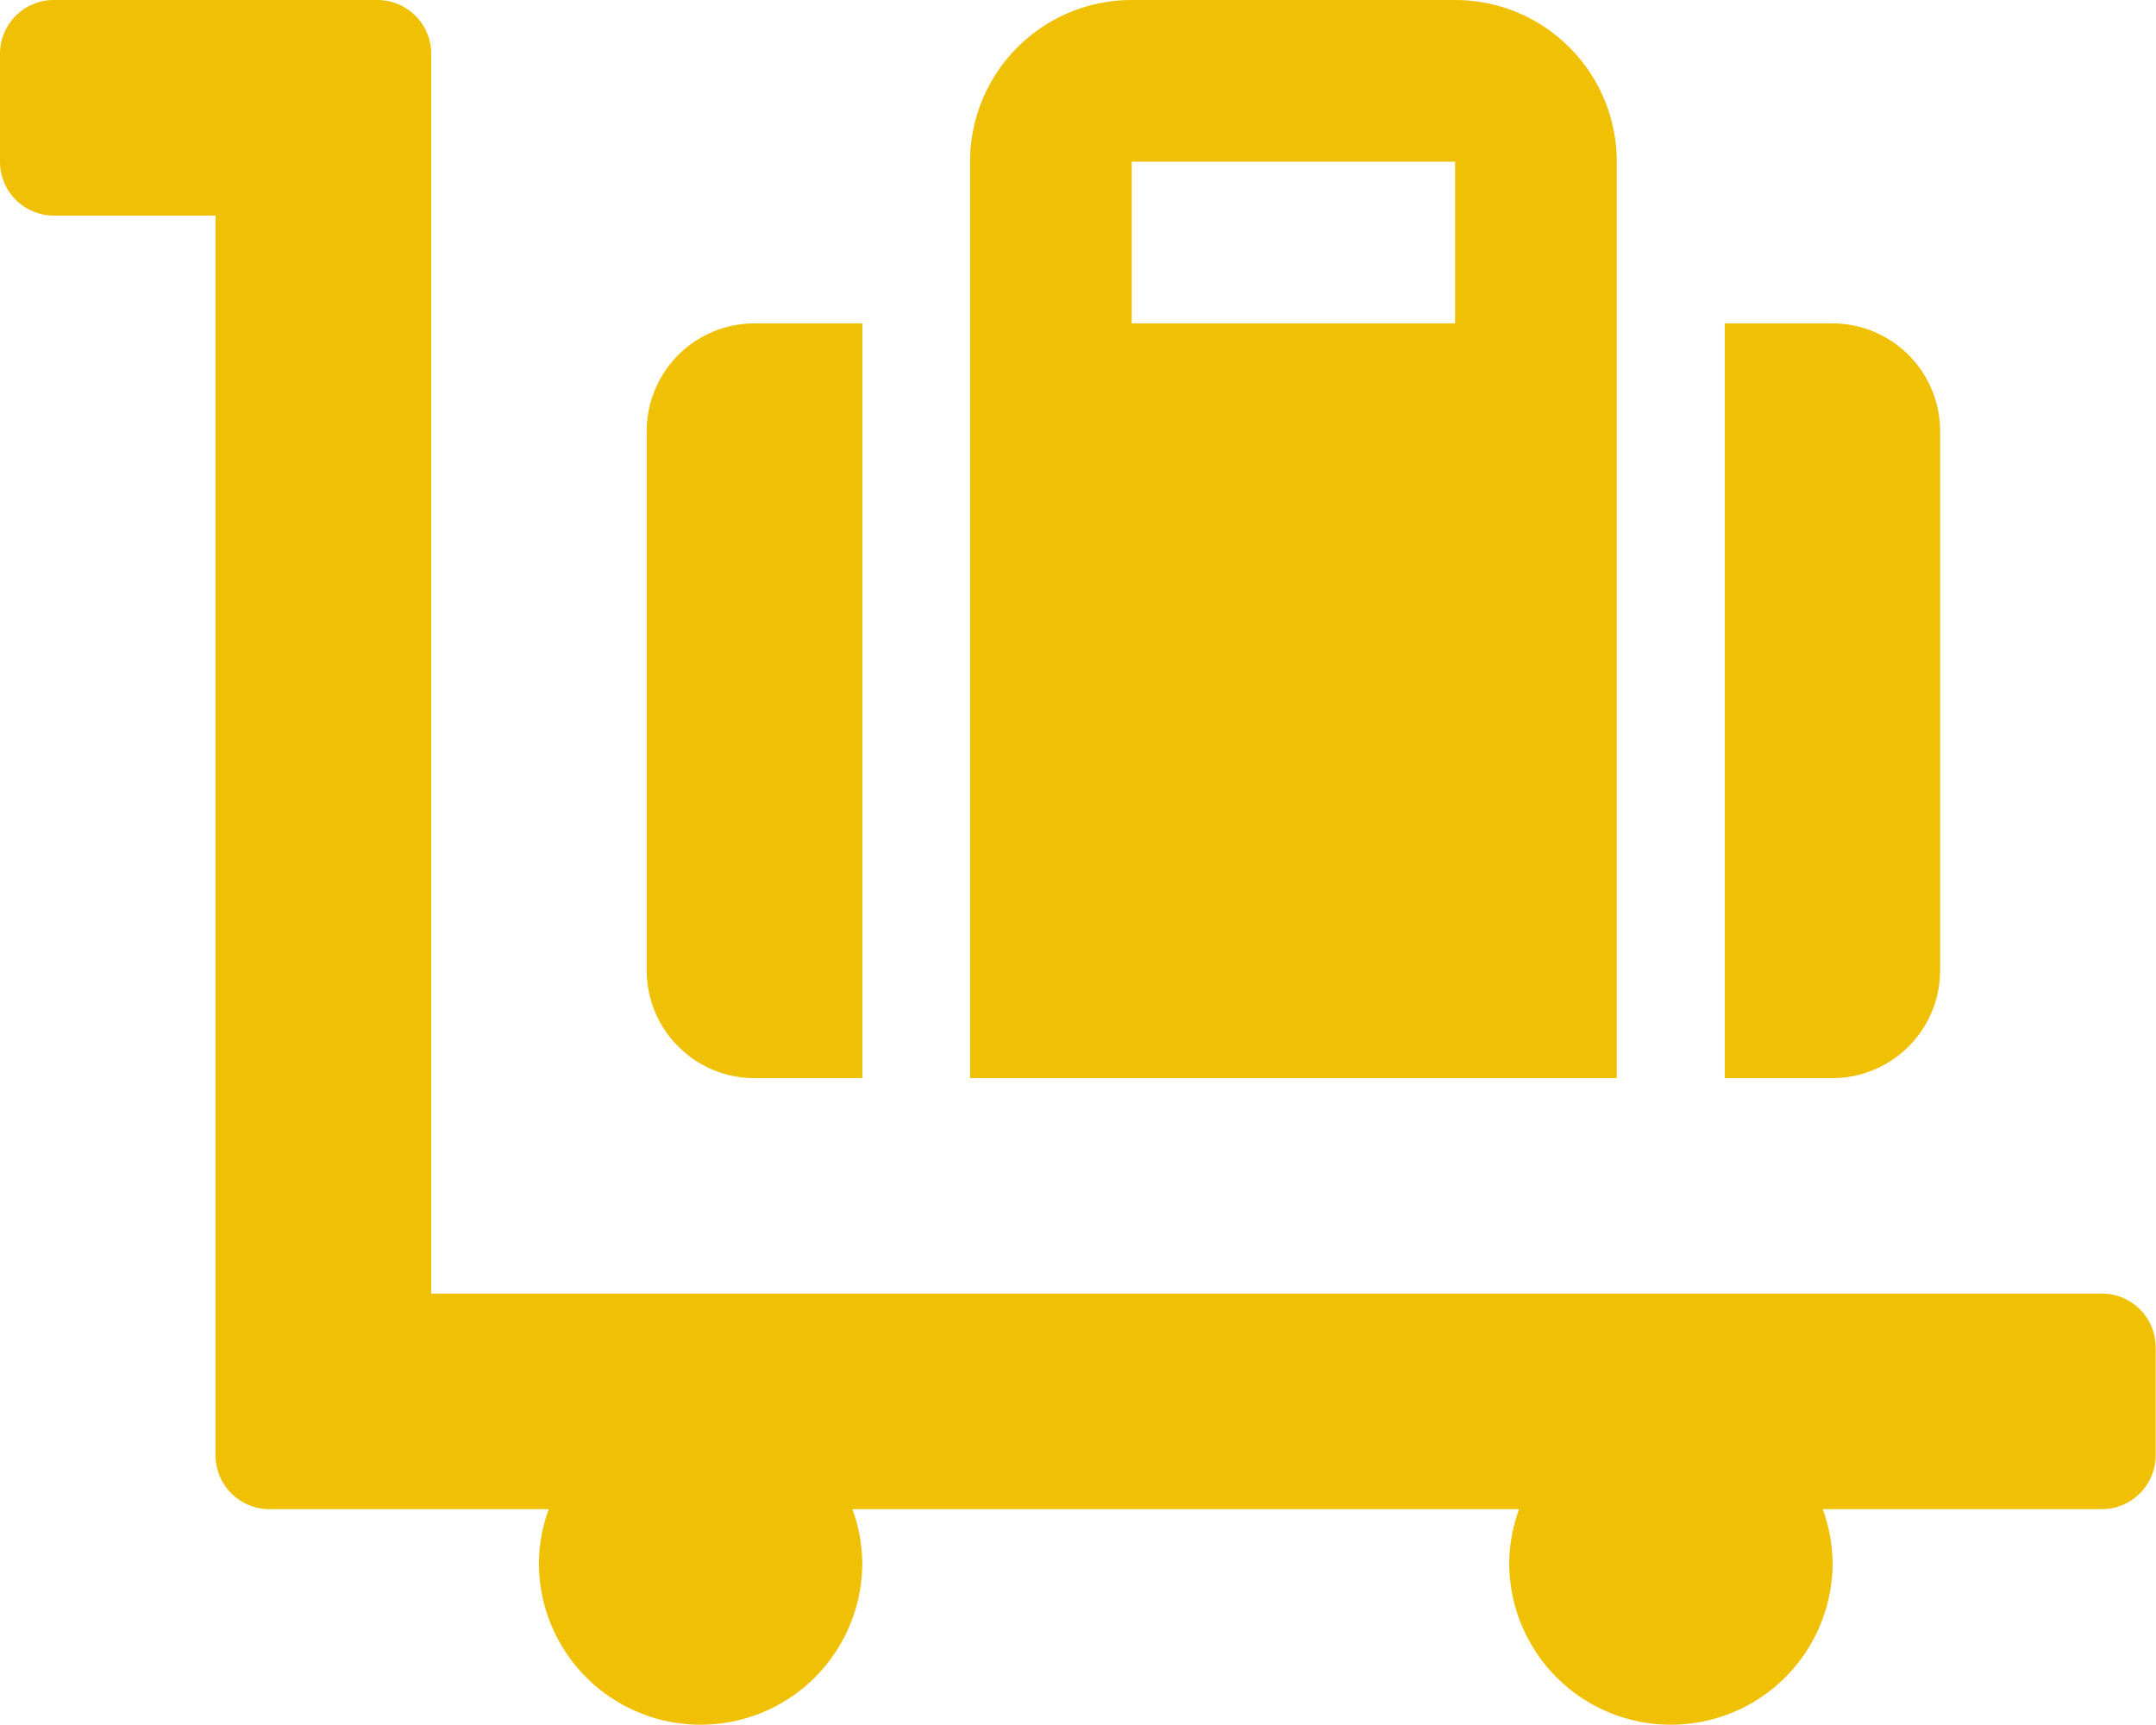 <svg xmlns="http://www.w3.org/2000/svg" width="33.338" height="26.67" viewBox="0 0 33.338 26.67"><defs><style>.a{fill:#efc003;}</style></defs><path class="a" d="M11.668,16.669h1.667V5H11.668A1.667,1.667,0,0,0,10,6.668V15A1.667,1.667,0,0,0,11.668,16.669ZM30,15V6.668A1.667,1.667,0,0,0,28.337,5H26.67V16.669h1.667A1.667,1.667,0,0,0,30,15Zm2.5,5H6.668V.833A.833.833,0,0,0,5.834,0h-5A.833.833,0,0,0,0,.833V2.5a.833.833,0,0,0,.833.833h2.5V22.5a.833.833,0,0,0,.833.833h4.32a2.474,2.474,0,0,0-.153.833,2.5,2.5,0,0,0,5,0,2.474,2.474,0,0,0-.153-.833H23.49a2.474,2.474,0,0,0-.153.833,2.5,2.5,0,0,0,5,0,2.474,2.474,0,0,0-.153-.833H32.5a.833.833,0,0,0,.833-.833V20.836A.833.833,0,0,0,32.5,20ZM25,5V2.5A2.5,2.5,0,0,0,22.5,0h-5A2.5,2.5,0,0,0,15,2.5V16.669H25ZM22.5,5h-5V2.5h5Z"/></svg>